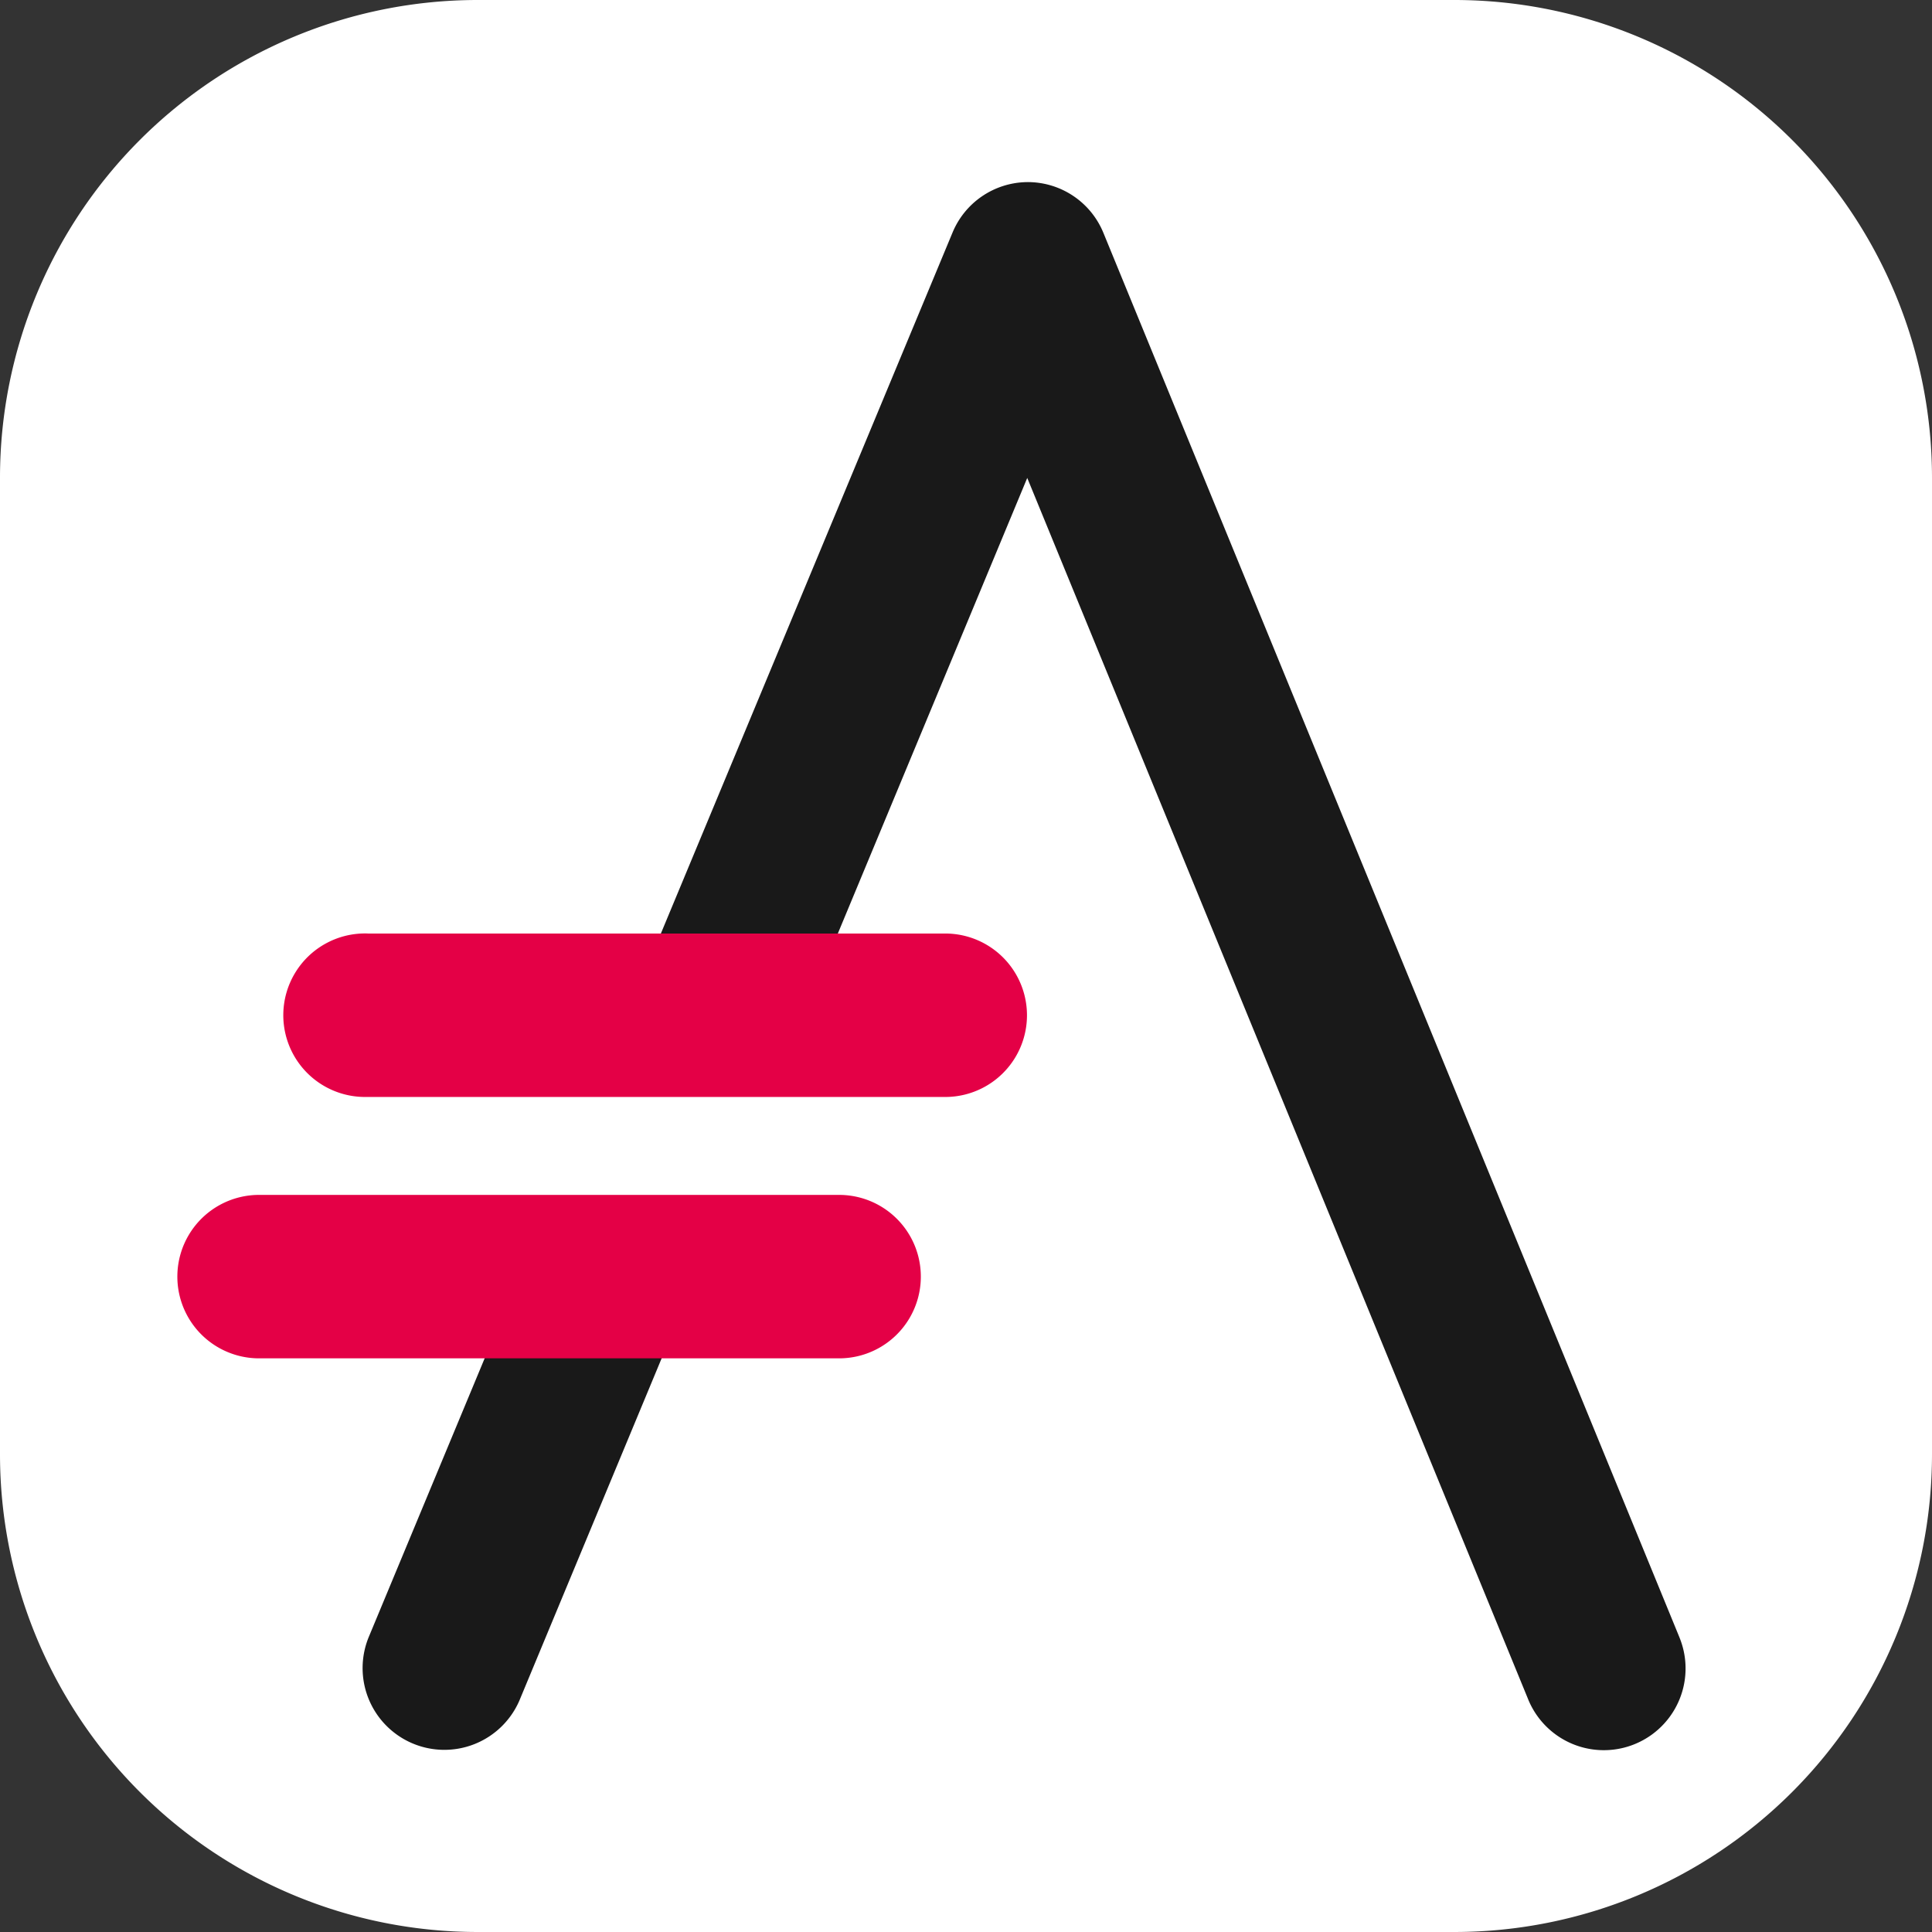 <svg xmlns="http://www.w3.org/2000/svg" viewBox="0 0 244 244"><rect x="0" y="0" width="244" height="244" fill="#333333" stroke="none"/><path d="M60.31 0A60.33 60.33 0 0 0 0 60.3v123.39A60.33 60.33 0 0 0 60.31 244H183.7a60.33 60.33 0 0 0 60.3-60.31V60.3A60.33 60.33 0 0 0 183.7 0Z" style="fill:#fff"/><path d="M129.68 27a6.32 6.32 0 0 0-5.68 3.89l-37.81 90.87a6.32 6.32 0 1 0 11.56 5.11l.11-.26 31.9-76.73L196.66 213a6.32 6.32 0 1 0 11.79-4.57l-.09-.23-72.71-177.28a6.32 6.32 0 0 0-6-3.92Z" style="fill:#191919;stroke:#191919;stroke-linecap:round;stroke-linejoin:round;stroke-width:8px"/><path d="M76.13 155.89a6.32 6.32 0 0 0-5.74 4l-20.08 48.28a6.32 6.32 0 0 0 11.62 5L62 213l20.08-48.31a6.32 6.32 0 0 0-5.94-8.83Z" style="fill:#191919;stroke:#191919;stroke-miterlimit:1.5;stroke-width:8px"/><path d="M32.85 154.91a6.32 6.32 0 1 0-.26 12.64h73.26a6.32 6.32 0 0 0 .25-12.64zM46.21 121.89a6.32 6.32 0 1 0-.21 12.65h73.25a6.32 6.32 0 1 0 .26-12.64h-73.3Z" style="fill:#e40046;stroke:#e40046;stroke-linecap:round;stroke-linejoin:round;stroke-width:8px"/></svg>